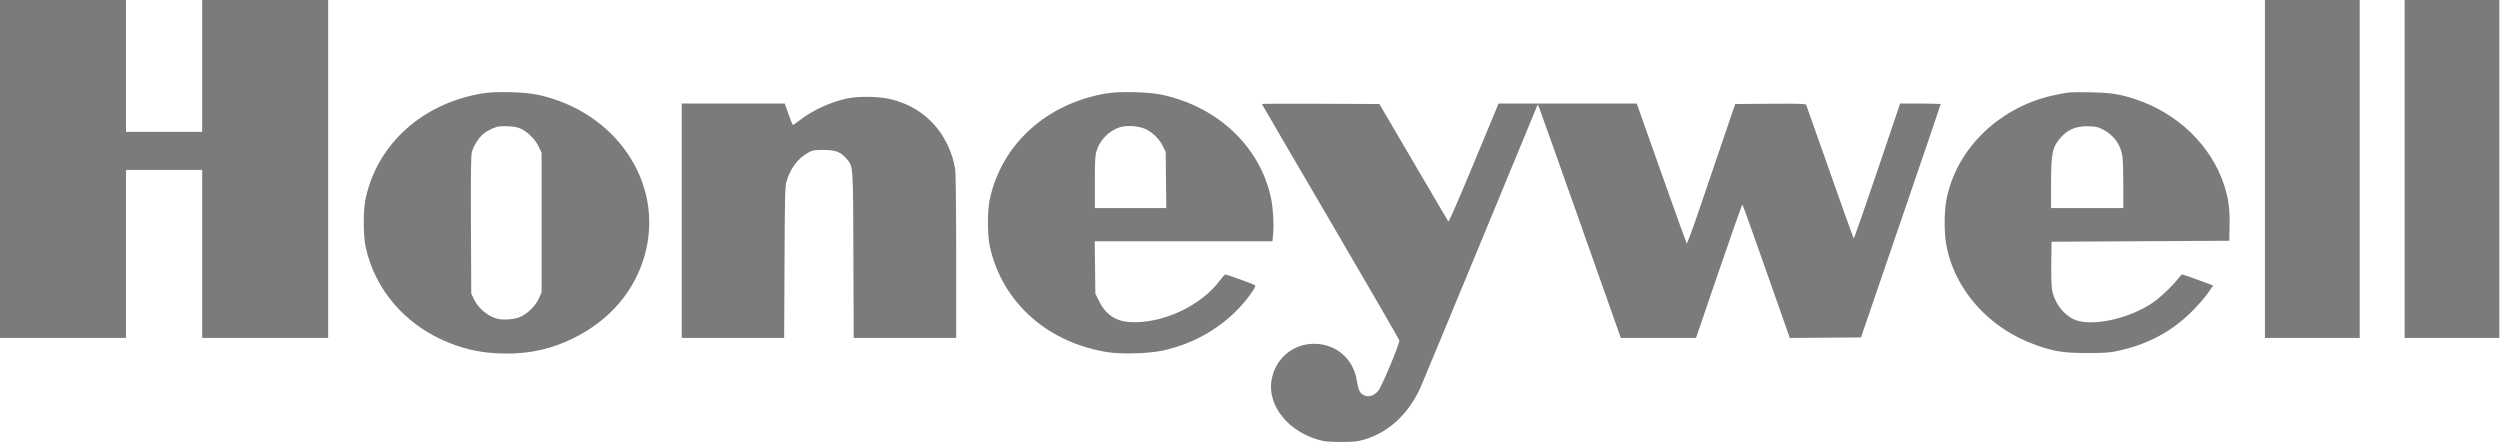 <svg width="990" height="175" viewBox="0 0 990 175" fill="none" xmlns="http://www.w3.org/2000/svg">
<path fill-rule="evenodd" clip-rule="evenodd" d="M0 66.911V133.823H24.947H49.893V100.56V67.298H64.977H80.061V100.56V133.823H105.008H129.955V66.911V0H105.008H80.061V26.107V52.214H64.977H49.893V26.107V0H24.947H0V66.911ZM896.92 66.911V133.823H915.678H934.437V66.911V0H915.678H896.92V66.911ZM952.228 66.911V133.823H970.987H989.745V66.911V0H970.987H952.228V66.911ZM191.319 36.939C167.403 40.83 149.518 56.839 144.786 78.593C143.81 83.076 143.81 93.292 144.786 97.774C148.492 114.807 160.565 128.772 177.496 135.608C185.196 138.717 191.957 140.005 200.599 140.009C210.229 140.012 218.489 138.135 226.841 134.044C241.568 126.829 251.53 115.149 255.463 100.489C262.995 72.408 243.909 44.158 212.917 37.512C207.822 36.419 196.379 36.115 191.319 36.939ZM438.454 36.94C414.608 40.819 396.66 57.02 391.952 78.917C390.977 83.453 390.977 92.914 391.952 97.451C396.282 117.586 411.632 132.929 432.785 138.263C438.674 139.748 442.743 140.133 450.007 139.893C457.118 139.658 461.162 138.966 467.148 136.961C478.906 133.022 489.422 125.161 495.89 115.476C497.135 113.613 497.317 113.122 496.861 112.867C495.915 112.338 485.747 108.681 485.267 108.698C485.019 108.706 484.033 109.77 483.076 111.062C475.594 121.158 460.392 128.219 447.575 127.552C441.833 127.254 437.874 124.581 435.219 119.213L433.763 116.268L433.638 105.9L433.513 95.532H468.704H503.895L504.175 92.545C504.525 88.817 504.158 82.527 503.368 78.703C499.135 58.208 482.4 42.289 460.063 37.51C454.96 36.418 443.521 36.117 438.454 36.94ZM819.373 36.599C815.111 37.24 811.166 38.119 807.977 39.138C788.45 45.375 773.899 61.24 770.658 79.824C769.891 84.224 769.891 92.143 770.658 96.544C773.808 114.607 787.666 130.178 806.392 136.696C813.795 139.273 817.153 139.789 826.528 139.789C833.667 139.789 835.399 139.668 838.768 138.934C850.625 136.35 860.054 131.298 868.114 123.21C870.459 120.857 873.28 117.609 874.382 115.993L876.386 113.054L870.501 110.868C867.264 109.666 864.415 108.682 864.17 108.682C863.924 108.682 863.107 109.523 862.353 110.55C860.483 113.098 855.417 117.878 852.459 119.887C842.795 126.45 827.615 129.589 821.075 126.378C816.732 124.245 813.358 119.515 812.58 114.469C812.368 113.094 812.243 108.315 812.303 103.848L812.411 95.726L847.607 95.532L882.803 95.339L882.91 89.381C883.033 82.552 882.454 78.346 880.651 72.964C875.461 57.471 862.244 44.776 845.589 39.283C839.418 37.248 835.792 36.689 827.882 36.552C823.84 36.482 820.011 36.503 819.373 36.599ZM335.33 39.02C328.723 40.468 322.046 43.545 316.726 47.595C315.365 48.631 314.14 49.485 314.005 49.493C313.869 49.5 313.086 47.592 312.265 45.252L310.771 40.998H290.368H269.966V87.41V133.823H290.247H310.529L310.67 103.945C310.797 77.043 310.878 73.838 311.48 71.777C312.951 66.736 315.987 62.693 319.951 60.497C321.837 59.452 322.284 59.369 326.047 59.369C330.835 59.369 332.89 60.138 335.144 62.77C337.931 66.026 337.819 64.506 337.947 101.044L338.062 133.823H358.355H378.648L378.645 101.624C378.643 81.037 378.496 68.519 378.237 66.911C377.133 60.069 373.772 53.26 369.172 48.545C364.913 44.179 360.41 41.517 354.058 39.61C349.358 38.199 340.369 37.916 335.33 39.02ZM499.707 41.171C499.707 41.27 511.918 62.2 526.842 87.683C541.766 113.166 554.042 134.364 554.122 134.789C554.347 135.991 547.229 153.039 545.783 154.762C544.116 156.747 541.975 157.409 540.107 156.518C538.514 155.758 537.846 154.389 537.302 150.766C536.003 142.103 529.092 136.143 520.346 136.143C511.749 136.143 504.707 142.323 503.463 150.958C502.063 160.673 510.076 170.7 521.968 174.117C524.575 174.866 525.948 175 531.036 175C536.093 175 537.502 174.864 540.047 174.132C549.788 171.331 557.765 163.989 562.505 153.463C563.202 151.914 573.939 126.051 586.364 95.989L608.955 41.331L609.567 42.808C609.904 43.621 617.305 64.43 626.012 89.051L641.845 133.816L656.736 133.819L671.626 133.821L680.674 107.34C685.651 92.775 689.841 80.932 689.987 81.022C690.133 81.112 694.416 93.029 699.504 107.505L708.756 133.824L722.851 133.727L736.946 133.629L752.716 87.603C761.39 62.289 768.493 41.447 768.5 41.288C768.507 41.128 764.898 40.998 760.481 40.998H752.449L743.366 67.854C738.371 82.625 734.183 94.591 734.06 94.444C733.937 94.298 729.692 82.43 724.627 68.072C719.561 53.713 715.335 41.745 715.234 41.477C715.091 41.093 712.053 41.01 701.093 41.09L687.134 41.191L682.262 55.502C679.582 63.372 675.328 75.87 672.81 83.275C670.291 90.68 668.104 96.598 667.95 96.425C667.744 96.196 654.537 59.234 648.524 42.061L648.151 40.998H620.79H593.429L583.63 64.614C577.412 79.599 573.718 88.045 573.522 87.723C573.352 87.445 567.145 76.861 559.728 64.204L546.242 41.191L522.974 41.091C510.177 41.036 499.707 41.072 499.707 41.171ZM206.246 50.959C208.963 52.179 212.039 55.279 213.352 58.123L214.464 60.529V88.184V115.838L213.342 118.267C211.891 121.41 208.595 124.535 205.517 125.686C203.255 126.533 199.297 126.797 197.04 126.252C193.282 125.345 189.36 122.076 187.649 118.428L186.617 116.224L186.495 89.344C186.41 70.517 186.504 61.863 186.807 60.459C187.342 57.986 189.653 54.334 191.641 52.821C192.46 52.197 194.101 51.278 195.288 50.777C197.133 49.999 197.951 49.886 200.927 50.001C203.423 50.096 204.928 50.368 206.246 50.959ZM453.774 51.177C456.602 52.566 459.133 55.096 460.521 57.923L461.61 60.143L461.734 71.262L461.857 82.382H447.713H433.569V72.167C433.569 63.211 433.66 61.66 434.305 59.587C435.535 55.638 438.736 52.239 442.735 50.637C445.628 49.478 450.834 49.733 453.774 51.177ZM833.034 51.43C837.113 53.612 839.725 57.239 840.463 61.742C840.667 62.99 840.835 68.144 840.836 73.196L840.838 82.382H826.528H812.217L812.22 73.196C812.223 60.693 812.682 58.389 815.926 54.599C818.756 51.294 822.297 49.838 827.108 50.002C830.201 50.108 830.862 50.268 833.034 51.43Z" fill="#7B7B7B"/>
</svg>
